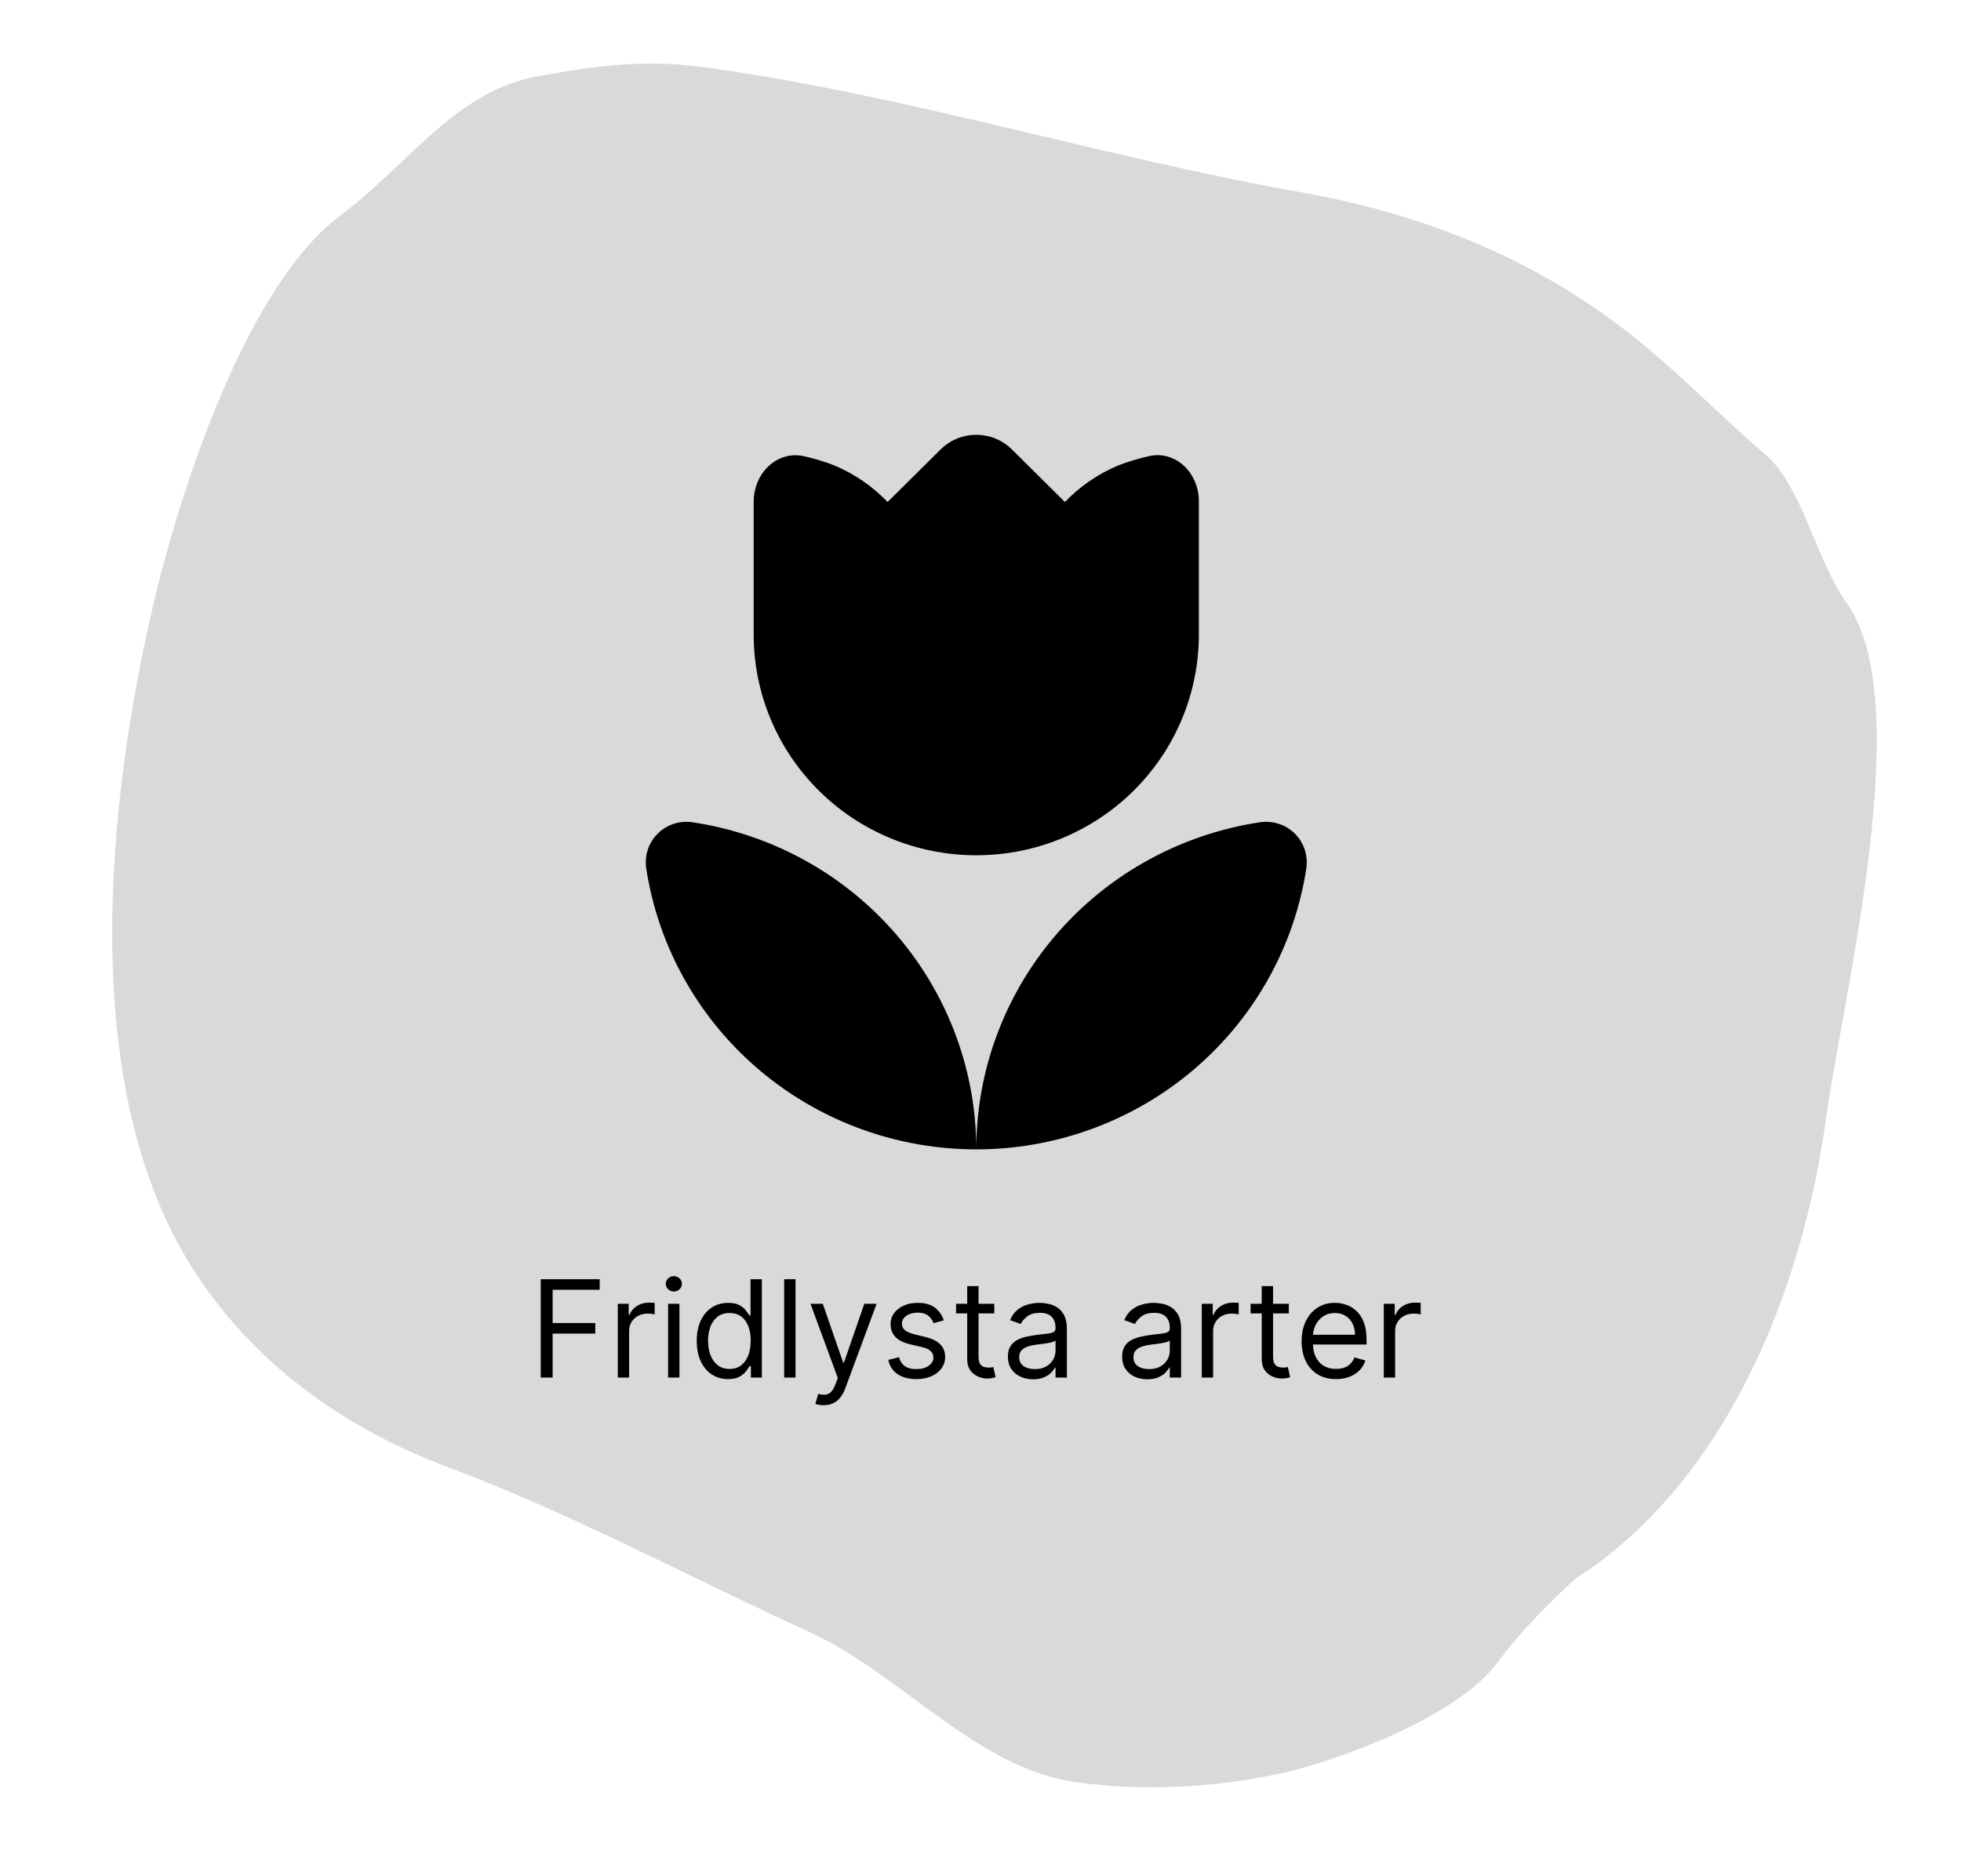 <svg width="232" height="222" viewBox="0 0 232 222" fill="none" xmlns="http://www.w3.org/2000/svg">
<path d="M190.462 183.889C189.165 184.926 187.837 185.853 186.491 186.709C183.07 189.796 179.699 193.301 177.155 196.727C172.378 203.159 158.557 208.18 152.301 209.653C144.287 211.54 135.273 211.976 127.395 210.888C122.515 210.215 118.171 207.964 113.992 205.193C107.906 201.158 102.17 196.02 95.638 193.045C81.352 186.536 67.583 179.056 53.015 173.608C41.946 169.467 30.848 162.374 23.175 150.701C9.957 130.59 11.912 99.019 17.837 72.851C21.39 57.162 29.438 33.617 40.195 25.556C48.661 19.212 53.829 10.761 63.756 8.993C70.782 7.742 76.348 6.992 83.379 7.963C107.265 11.26 130.175 18.538 153.88 22.743C168.43 25.323 182.427 30.759 194.68 40.994C199.594 45.098 204.149 49.73 208.983 53.904C213.108 57.467 214.984 66.486 218.438 71.286C226.863 82.994 218.081 117.508 216.043 132.272C213.059 153.889 204.133 172.963 190.462 183.889Z" fill="#D9D9D9"/>
<path d="M63.972 163V151.364H70.949V152.614H65.381V156.545H70.426V157.795H65.381V163H63.972ZM73.087 163V154.273H74.382V155.591H74.473C74.632 155.159 74.92 154.809 75.337 154.54C75.753 154.271 76.223 154.136 76.746 154.136C76.844 154.136 76.967 154.138 77.115 154.142C77.263 154.146 77.374 154.152 77.45 154.159V155.523C77.405 155.511 77.301 155.494 77.138 155.472C76.979 155.445 76.81 155.432 76.632 155.432C76.208 155.432 75.829 155.521 75.496 155.699C75.166 155.873 74.905 156.116 74.712 156.426C74.522 156.733 74.428 157.083 74.428 157.477V163H73.087ZM79.04 163V154.273H80.381V163H79.04ZM79.722 152.818C79.46 152.818 79.235 152.729 79.046 152.551C78.86 152.373 78.767 152.159 78.767 151.909C78.767 151.659 78.86 151.445 79.046 151.267C79.235 151.089 79.46 151 79.722 151C79.983 151 80.206 151.089 80.392 151.267C80.581 151.445 80.676 151.659 80.676 151.909C80.676 152.159 80.581 152.373 80.392 152.551C80.206 152.729 79.983 152.818 79.722 152.818ZM86.132 163.182C85.405 163.182 84.763 162.998 84.206 162.631C83.649 162.259 83.213 161.737 82.899 161.062C82.585 160.384 82.428 159.583 82.428 158.659C82.428 157.742 82.585 156.947 82.899 156.273C83.213 155.598 83.651 155.078 84.212 154.71C84.772 154.343 85.42 154.159 86.155 154.159C86.723 154.159 87.172 154.254 87.501 154.443C87.835 154.629 88.088 154.841 88.263 155.08C88.441 155.314 88.579 155.508 88.678 155.659H88.791V151.364H90.132V163H88.837V161.659H88.678C88.579 161.818 88.439 162.019 88.257 162.261C88.075 162.5 87.816 162.714 87.479 162.903C87.142 163.089 86.693 163.182 86.132 163.182ZM86.314 161.977C86.852 161.977 87.306 161.837 87.678 161.557C88.049 161.273 88.331 160.881 88.524 160.381C88.717 159.877 88.814 159.295 88.814 158.636C88.814 157.985 88.719 157.415 88.53 156.926C88.34 156.434 88.06 156.051 87.689 155.778C87.318 155.502 86.859 155.364 86.314 155.364C85.746 155.364 85.272 155.509 84.894 155.801C84.519 156.089 84.236 156.481 84.047 156.977C83.861 157.47 83.769 158.023 83.769 158.636C83.769 159.258 83.863 159.822 84.053 160.33C84.246 160.833 84.53 161.235 84.905 161.534C85.284 161.83 85.753 161.977 86.314 161.977ZM94.115 151.364V163H92.774V151.364H94.115ZM97.435 166.273C97.207 166.273 97.005 166.254 96.827 166.216C96.649 166.182 96.526 166.148 96.457 166.114L96.798 164.932C97.124 165.015 97.412 165.045 97.662 165.023C97.912 165 98.133 164.888 98.327 164.688C98.524 164.491 98.704 164.17 98.867 163.727L99.117 163.045L95.889 154.273H97.344L99.753 161.227H99.844L102.253 154.273H103.707L100.003 164.273C99.836 164.723 99.63 165.097 99.383 165.392C99.137 165.691 98.851 165.913 98.526 166.057C98.204 166.201 97.84 166.273 97.435 166.273ZM111.659 156.227L110.455 156.568C110.379 156.367 110.267 156.172 110.119 155.983C109.975 155.79 109.778 155.631 109.528 155.506C109.278 155.381 108.958 155.318 108.568 155.318C108.034 155.318 107.589 155.441 107.233 155.688C106.881 155.93 106.705 156.239 106.705 156.614C106.705 156.947 106.826 157.21 107.068 157.403C107.311 157.597 107.689 157.758 108.205 157.886L109.5 158.205C110.28 158.394 110.862 158.684 111.244 159.074C111.627 159.46 111.818 159.958 111.818 160.568C111.818 161.068 111.674 161.515 111.386 161.909C111.102 162.303 110.705 162.614 110.193 162.841C109.682 163.068 109.087 163.182 108.409 163.182C107.519 163.182 106.782 162.989 106.199 162.602C105.616 162.216 105.246 161.652 105.091 160.909L106.364 160.591C106.485 161.061 106.714 161.413 107.051 161.648C107.392 161.883 107.837 162 108.386 162C109.011 162 109.508 161.867 109.875 161.602C110.246 161.333 110.432 161.011 110.432 160.636C110.432 160.333 110.326 160.08 110.114 159.875C109.902 159.667 109.576 159.511 109.136 159.409L107.682 159.068C106.883 158.879 106.295 158.585 105.92 158.188C105.549 157.786 105.364 157.284 105.364 156.682C105.364 156.189 105.502 155.754 105.778 155.375C106.059 154.996 106.439 154.699 106.92 154.483C107.405 154.267 107.955 154.159 108.568 154.159C109.432 154.159 110.11 154.348 110.602 154.727C111.098 155.106 111.451 155.606 111.659 156.227ZM117.632 154.273V155.409H113.109V154.273H117.632ZM114.428 152.182H115.768V160.5C115.768 160.879 115.823 161.163 115.933 161.352C116.047 161.538 116.191 161.663 116.365 161.727C116.543 161.788 116.731 161.818 116.928 161.818C117.075 161.818 117.196 161.811 117.291 161.795C117.386 161.777 117.462 161.761 117.518 161.75L117.791 162.955C117.7 162.989 117.573 163.023 117.411 163.057C117.248 163.095 117.041 163.114 116.791 163.114C116.412 163.114 116.041 163.032 115.678 162.869C115.318 162.706 115.018 162.458 114.78 162.125C114.545 161.792 114.428 161.371 114.428 160.864V152.182ZM122.217 163.205C121.664 163.205 121.162 163.1 120.712 162.892C120.261 162.68 119.903 162.375 119.638 161.977C119.373 161.576 119.24 161.091 119.24 160.523C119.24 160.023 119.339 159.617 119.536 159.307C119.732 158.992 119.996 158.746 120.325 158.568C120.655 158.39 121.018 158.258 121.416 158.17C121.818 158.08 122.221 158.008 122.626 157.955C123.157 157.886 123.587 157.835 123.916 157.801C124.25 157.763 124.492 157.701 124.643 157.614C124.799 157.527 124.876 157.375 124.876 157.159V157.114C124.876 156.553 124.723 156.117 124.416 155.807C124.113 155.496 123.653 155.341 123.036 155.341C122.395 155.341 121.893 155.481 121.53 155.761C121.166 156.042 120.911 156.341 120.763 156.659L119.49 156.205C119.717 155.674 120.02 155.261 120.399 154.966C120.782 154.667 121.198 154.458 121.649 154.341C122.104 154.22 122.551 154.159 122.99 154.159C123.27 154.159 123.592 154.193 123.956 154.261C124.323 154.326 124.678 154.46 125.018 154.665C125.363 154.869 125.649 155.178 125.876 155.591C126.104 156.004 126.217 156.557 126.217 157.25V163H124.876V161.818H124.808C124.717 162.008 124.566 162.21 124.354 162.426C124.142 162.642 123.859 162.826 123.507 162.977C123.155 163.129 122.725 163.205 122.217 163.205ZM122.422 162C122.952 162 123.399 161.896 123.763 161.688C124.13 161.479 124.407 161.21 124.592 160.881C124.782 160.551 124.876 160.205 124.876 159.841V158.614C124.82 158.682 124.695 158.744 124.501 158.801C124.312 158.854 124.092 158.902 123.842 158.943C123.596 158.981 123.356 159.015 123.121 159.045C122.89 159.072 122.702 159.095 122.558 159.114C122.21 159.159 121.884 159.233 121.581 159.335C121.282 159.434 121.039 159.583 120.854 159.784C120.672 159.981 120.581 160.25 120.581 160.591C120.581 161.057 120.753 161.409 121.098 161.648C121.446 161.883 121.888 162 122.422 162ZM135.733 163.205C135.18 163.205 134.678 163.1 134.227 162.892C133.777 162.68 133.419 162.375 133.153 161.977C132.888 161.576 132.756 161.091 132.756 160.523C132.756 160.023 132.854 159.617 133.051 159.307C133.248 158.992 133.511 158.746 133.841 158.568C134.17 158.39 134.534 158.258 134.932 158.17C135.333 158.08 135.737 158.008 136.142 157.955C136.672 157.886 137.102 157.835 137.432 157.801C137.765 157.763 138.008 157.701 138.159 157.614C138.314 157.527 138.392 157.375 138.392 157.159V157.114C138.392 156.553 138.239 156.117 137.932 155.807C137.629 155.496 137.169 155.341 136.551 155.341C135.911 155.341 135.409 155.481 135.045 155.761C134.682 156.042 134.426 156.341 134.278 156.659L133.006 156.205C133.233 155.674 133.536 155.261 133.915 154.966C134.297 154.667 134.714 154.458 135.165 154.341C135.619 154.22 136.066 154.159 136.506 154.159C136.786 154.159 137.108 154.193 137.472 154.261C137.839 154.326 138.193 154.46 138.534 154.665C138.879 154.869 139.165 155.178 139.392 155.591C139.619 156.004 139.733 156.557 139.733 157.25V163H138.392V161.818H138.324C138.233 162.008 138.081 162.21 137.869 162.426C137.657 162.642 137.375 162.826 137.023 162.977C136.67 163.129 136.241 163.205 135.733 163.205ZM135.938 162C136.468 162 136.915 161.896 137.278 161.688C137.646 161.479 137.922 161.21 138.108 160.881C138.297 160.551 138.392 160.205 138.392 159.841V158.614C138.335 158.682 138.21 158.744 138.017 158.801C137.828 158.854 137.608 158.902 137.358 158.943C137.112 158.981 136.871 159.015 136.636 159.045C136.405 159.072 136.218 159.095 136.074 159.114C135.725 159.159 135.4 159.233 135.097 159.335C134.797 159.434 134.555 159.583 134.369 159.784C134.188 159.981 134.097 160.25 134.097 160.591C134.097 161.057 134.269 161.409 134.614 161.648C134.962 161.883 135.403 162 135.938 162ZM142.18 163V154.273H143.476V155.591H143.567C143.726 155.159 144.014 154.809 144.43 154.54C144.847 154.271 145.317 154.136 145.839 154.136C145.938 154.136 146.061 154.138 146.209 154.142C146.357 154.146 146.468 154.152 146.544 154.159V155.523C146.499 155.511 146.394 155.494 146.232 155.472C146.072 155.445 145.904 155.432 145.726 155.432C145.302 155.432 144.923 155.521 144.589 155.699C144.26 155.873 143.999 156.116 143.805 156.426C143.616 156.733 143.521 157.083 143.521 157.477V163H142.18ZM152.476 154.273V155.409H147.953V154.273H152.476ZM149.271 152.182H150.612V160.5C150.612 160.879 150.667 161.163 150.777 161.352C150.891 161.538 151.035 161.663 151.209 161.727C151.387 161.788 151.574 161.818 151.771 161.818C151.919 161.818 152.04 161.811 152.135 161.795C152.23 161.777 152.305 161.761 152.362 161.75L152.635 162.955C152.544 162.989 152.417 163.023 152.254 163.057C152.091 163.095 151.885 163.114 151.635 163.114C151.256 163.114 150.885 163.032 150.521 162.869C150.161 162.706 149.862 162.458 149.624 162.125C149.389 161.792 149.271 161.371 149.271 160.864V152.182ZM158.058 163.182C157.217 163.182 156.492 162.996 155.882 162.625C155.276 162.25 154.808 161.727 154.479 161.057C154.153 160.383 153.99 159.598 153.99 158.705C153.99 157.811 154.153 157.023 154.479 156.341C154.808 155.655 155.267 155.121 155.854 154.739C156.445 154.352 157.134 154.159 157.922 154.159C158.376 154.159 158.825 154.235 159.268 154.386C159.712 154.538 160.115 154.784 160.479 155.125C160.842 155.462 161.132 155.909 161.348 156.466C161.564 157.023 161.672 157.708 161.672 158.523V159.091H154.945V157.932H160.308C160.308 157.439 160.21 157 160.013 156.614C159.82 156.227 159.543 155.922 159.183 155.699C158.827 155.475 158.407 155.364 157.922 155.364C157.388 155.364 156.926 155.496 156.536 155.761C156.149 156.023 155.852 156.364 155.643 156.784C155.435 157.205 155.331 157.655 155.331 158.136V158.909C155.331 159.568 155.445 160.127 155.672 160.585C155.903 161.04 156.223 161.386 156.632 161.625C157.041 161.86 157.517 161.977 158.058 161.977C158.411 161.977 158.729 161.928 159.013 161.83C159.301 161.727 159.549 161.576 159.757 161.375C159.965 161.17 160.126 160.917 160.24 160.614L161.536 160.977C161.399 161.417 161.17 161.803 160.848 162.136C160.526 162.466 160.128 162.723 159.655 162.909C159.181 163.091 158.649 163.182 158.058 163.182ZM163.712 163V154.273H165.007V155.591H165.098C165.257 155.159 165.545 154.809 165.962 154.54C166.378 154.271 166.848 154.136 167.371 154.136C167.469 154.136 167.592 154.138 167.74 154.142C167.888 154.146 168 154.152 168.075 154.159V155.523C168.03 155.511 167.926 155.494 167.763 155.472C167.604 155.445 167.435 155.432 167.257 155.432C166.833 155.432 166.454 155.521 166.121 155.699C165.791 155.873 165.53 156.116 165.337 156.426C165.147 156.733 165.053 157.083 165.053 157.477V163H163.712Z" fill="black"/>
<path d="M81.978 97.301C78.701 96.804 75.953 99.552 76.463 102.826C77.736 110.997 81.598 118.615 87.569 124.533C94.977 131.875 105.024 136 115.5 136C115.5 125.617 111.338 115.659 103.931 108.317C97.947 102.386 90.241 98.555 81.978 97.301ZM115.5 136C125.976 136 136.023 131.875 143.431 124.533C149.402 118.615 153.264 110.997 154.537 102.826C155.047 99.552 152.299 96.804 149.022 97.301C140.759 98.555 133.053 102.386 127.069 108.317C119.662 115.659 115.5 125.617 115.5 136ZM135.929 53.975C139.144 53.258 141.833 56.006 141.833 59.3V75.1C141.833 82.022 139.059 88.661 134.12 93.555C129.182 98.45 122.484 101.2 115.5 101.2C108.516 101.2 101.818 98.45 96.879 93.555C91.941 88.661 89.167 82.022 89.167 75.1V59.35C89.167 56.036 91.886 53.265 95.121 53.982C96.317 54.247 97.495 54.6 98.647 55.047C101.061 56.047 103.211 57.526 105.011 59.397L111.276 53.186C113.615 50.868 117.385 50.868 119.724 53.186L125.989 59.397C127.789 57.526 129.939 56.047 132.353 55.047C133.52 54.604 134.715 54.246 135.929 53.975Z" fill="black"/>
</svg>
